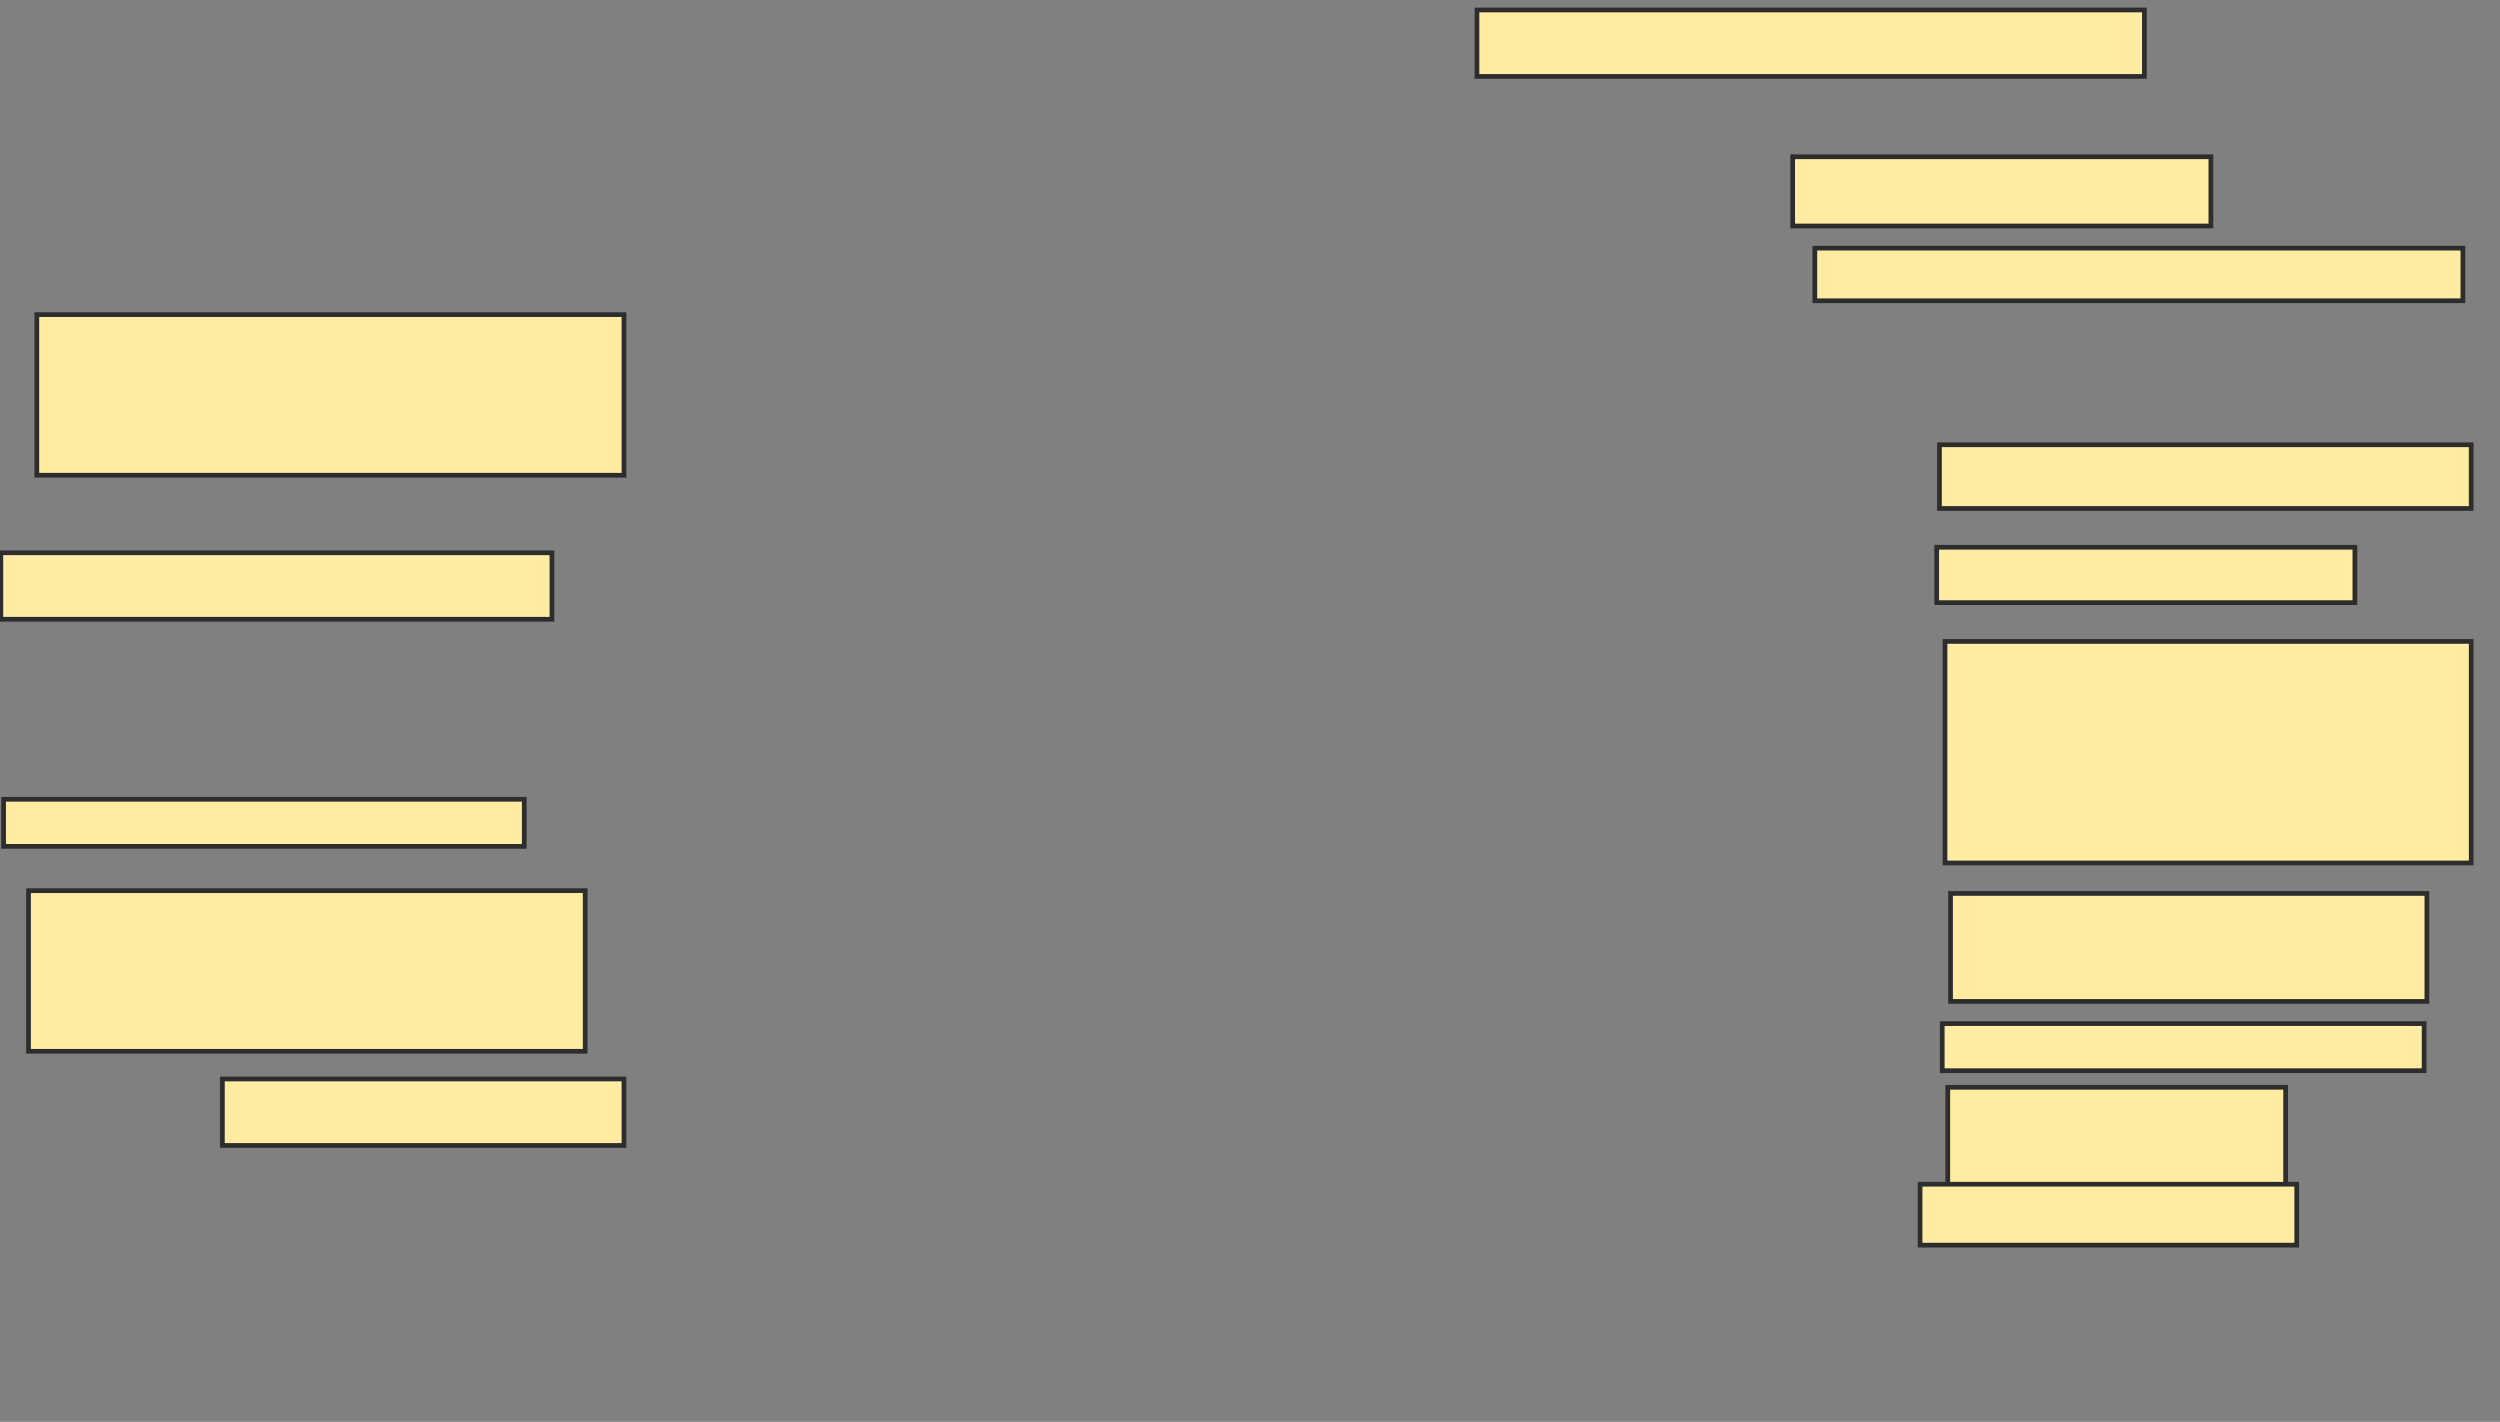 <svg xmlns="http://www.w3.org/2000/svg" width="531" height="302">
 <rect width="100%" height="100%" fill="#808080" stroke="none"/>
 <!-- Created with Image Occlusion Enhanced -->
 <g>
  <title>Labels</title>
 </g>
 <g>
  <title>Masks</title>
  <rect id="998c5be033784a73a2716de7fce4546f-ao-1" height="34.118" width="124.706" y="66.824" x="7.824" stroke-linecap="null" stroke-linejoin="null" stroke-dasharray="null" stroke="#2D2D2D" fill="#FFEBA2"/>
  <rect id="998c5be033784a73a2716de7fce4546f-ao-2" height="14.118" width="117.059" y="117.412" x="0.176" stroke-linecap="null" stroke-linejoin="null" stroke-dasharray="null" stroke="#2D2D2D" fill="#FFEBA2"/>
  <rect id="998c5be033784a73a2716de7fce4546f-ao-3" height="10" width="110.588" y="169.765" x="0.765" stroke-linecap="null" stroke-linejoin="null" stroke-dasharray="null" stroke="#2D2D2D" fill="#FFEBA2"/>
  <rect id="998c5be033784a73a2716de7fce4546f-ao-4" height="34.118" width="118.235" y="189.176" x="6.059" stroke-linecap="null" stroke-linejoin="null" stroke-dasharray="null" stroke="#2D2D2D" fill="#FFEBA2"/>
  <rect id="998c5be033784a73a2716de7fce4546f-ao-5" height="14.118" width="85.294" y="229.176" x="47.235" stroke-linecap="null" stroke-linejoin="null" stroke-dasharray="null" stroke="#2D2D2D" fill="#FFEBA2"/>
  <rect id="998c5be033784a73a2716de7fce4546f-ao-6" height="14.118" width="141.765" y="2.118" x="313.706" stroke-linecap="null" stroke-linejoin="null" stroke-dasharray="null" stroke="#2D2D2D" fill="#FFEBA2"/>
  <rect id="998c5be033784a73a2716de7fce4546f-ao-7" height="14.706" width="88.824" y="33.294" x="380.765" stroke-linecap="null" stroke-linejoin="null" stroke-dasharray="null" stroke="#2D2D2D" fill="#FFEBA2"/>
  <rect id="998c5be033784a73a2716de7fce4546f-ao-8" height="11.176" width="137.647" y="52.706" x="385.471" stroke-linecap="null" stroke-linejoin="null" stroke-dasharray="null" stroke="#2D2D2D" fill="#FFEBA2"/>
  
  <rect id="998c5be033784a73a2716de7fce4546f-ao-9" height="13.529" width="112.941" y="94.471" x="411.941" stroke-linecap="null" stroke-linejoin="null" stroke-dasharray="null" stroke="#2D2D2D" fill="#FFEBA2"/>
  <rect id="998c5be033784a73a2716de7fce4546f-ao-10" height="11.765" width="88.824" y="116.235" x="411.353" stroke-linecap="null" stroke-linejoin="null" stroke-dasharray="null" stroke="#2D2D2D" fill="#FFEBA2"/>
  <rect id="998c5be033784a73a2716de7fce4546f-ao-11" height="47.059" width="111.765" y="136.235" x="413.118" stroke-linecap="null" stroke-linejoin="null" stroke-dasharray="null" stroke="#2D2D2D" fill="#FFEBA2"/>
  <rect id="998c5be033784a73a2716de7fce4546f-ao-12" height="22.941" width="101.176" y="189.765" x="414.294" stroke-linecap="null" stroke-linejoin="null" stroke-dasharray="null" stroke="#2D2D2D" fill="#FFEBA2"/>
  <rect id="998c5be033784a73a2716de7fce4546f-ao-13" height="10" width="102.353" y="217.412" x="412.529" stroke-linecap="null" stroke-linejoin="null" stroke-dasharray="null" stroke="#2D2D2D" fill="#FFEBA2"/>
  <rect id="998c5be033784a73a2716de7fce4546f-ao-14" height="22.941" width="71.765" y="230.941" x="413.706" stroke-linecap="null" stroke-linejoin="null" stroke-dasharray="null" stroke="#2D2D2D" fill="#FFEBA2"/>
  <rect id="998c5be033784a73a2716de7fce4546f-ao-15" height="12.941" width="80" y="251.529" x="407.824" stroke-linecap="null" stroke-linejoin="null" stroke-dasharray="null" stroke="#2D2D2D" fill="#FFEBA2"/>
  
 </g>
</svg>